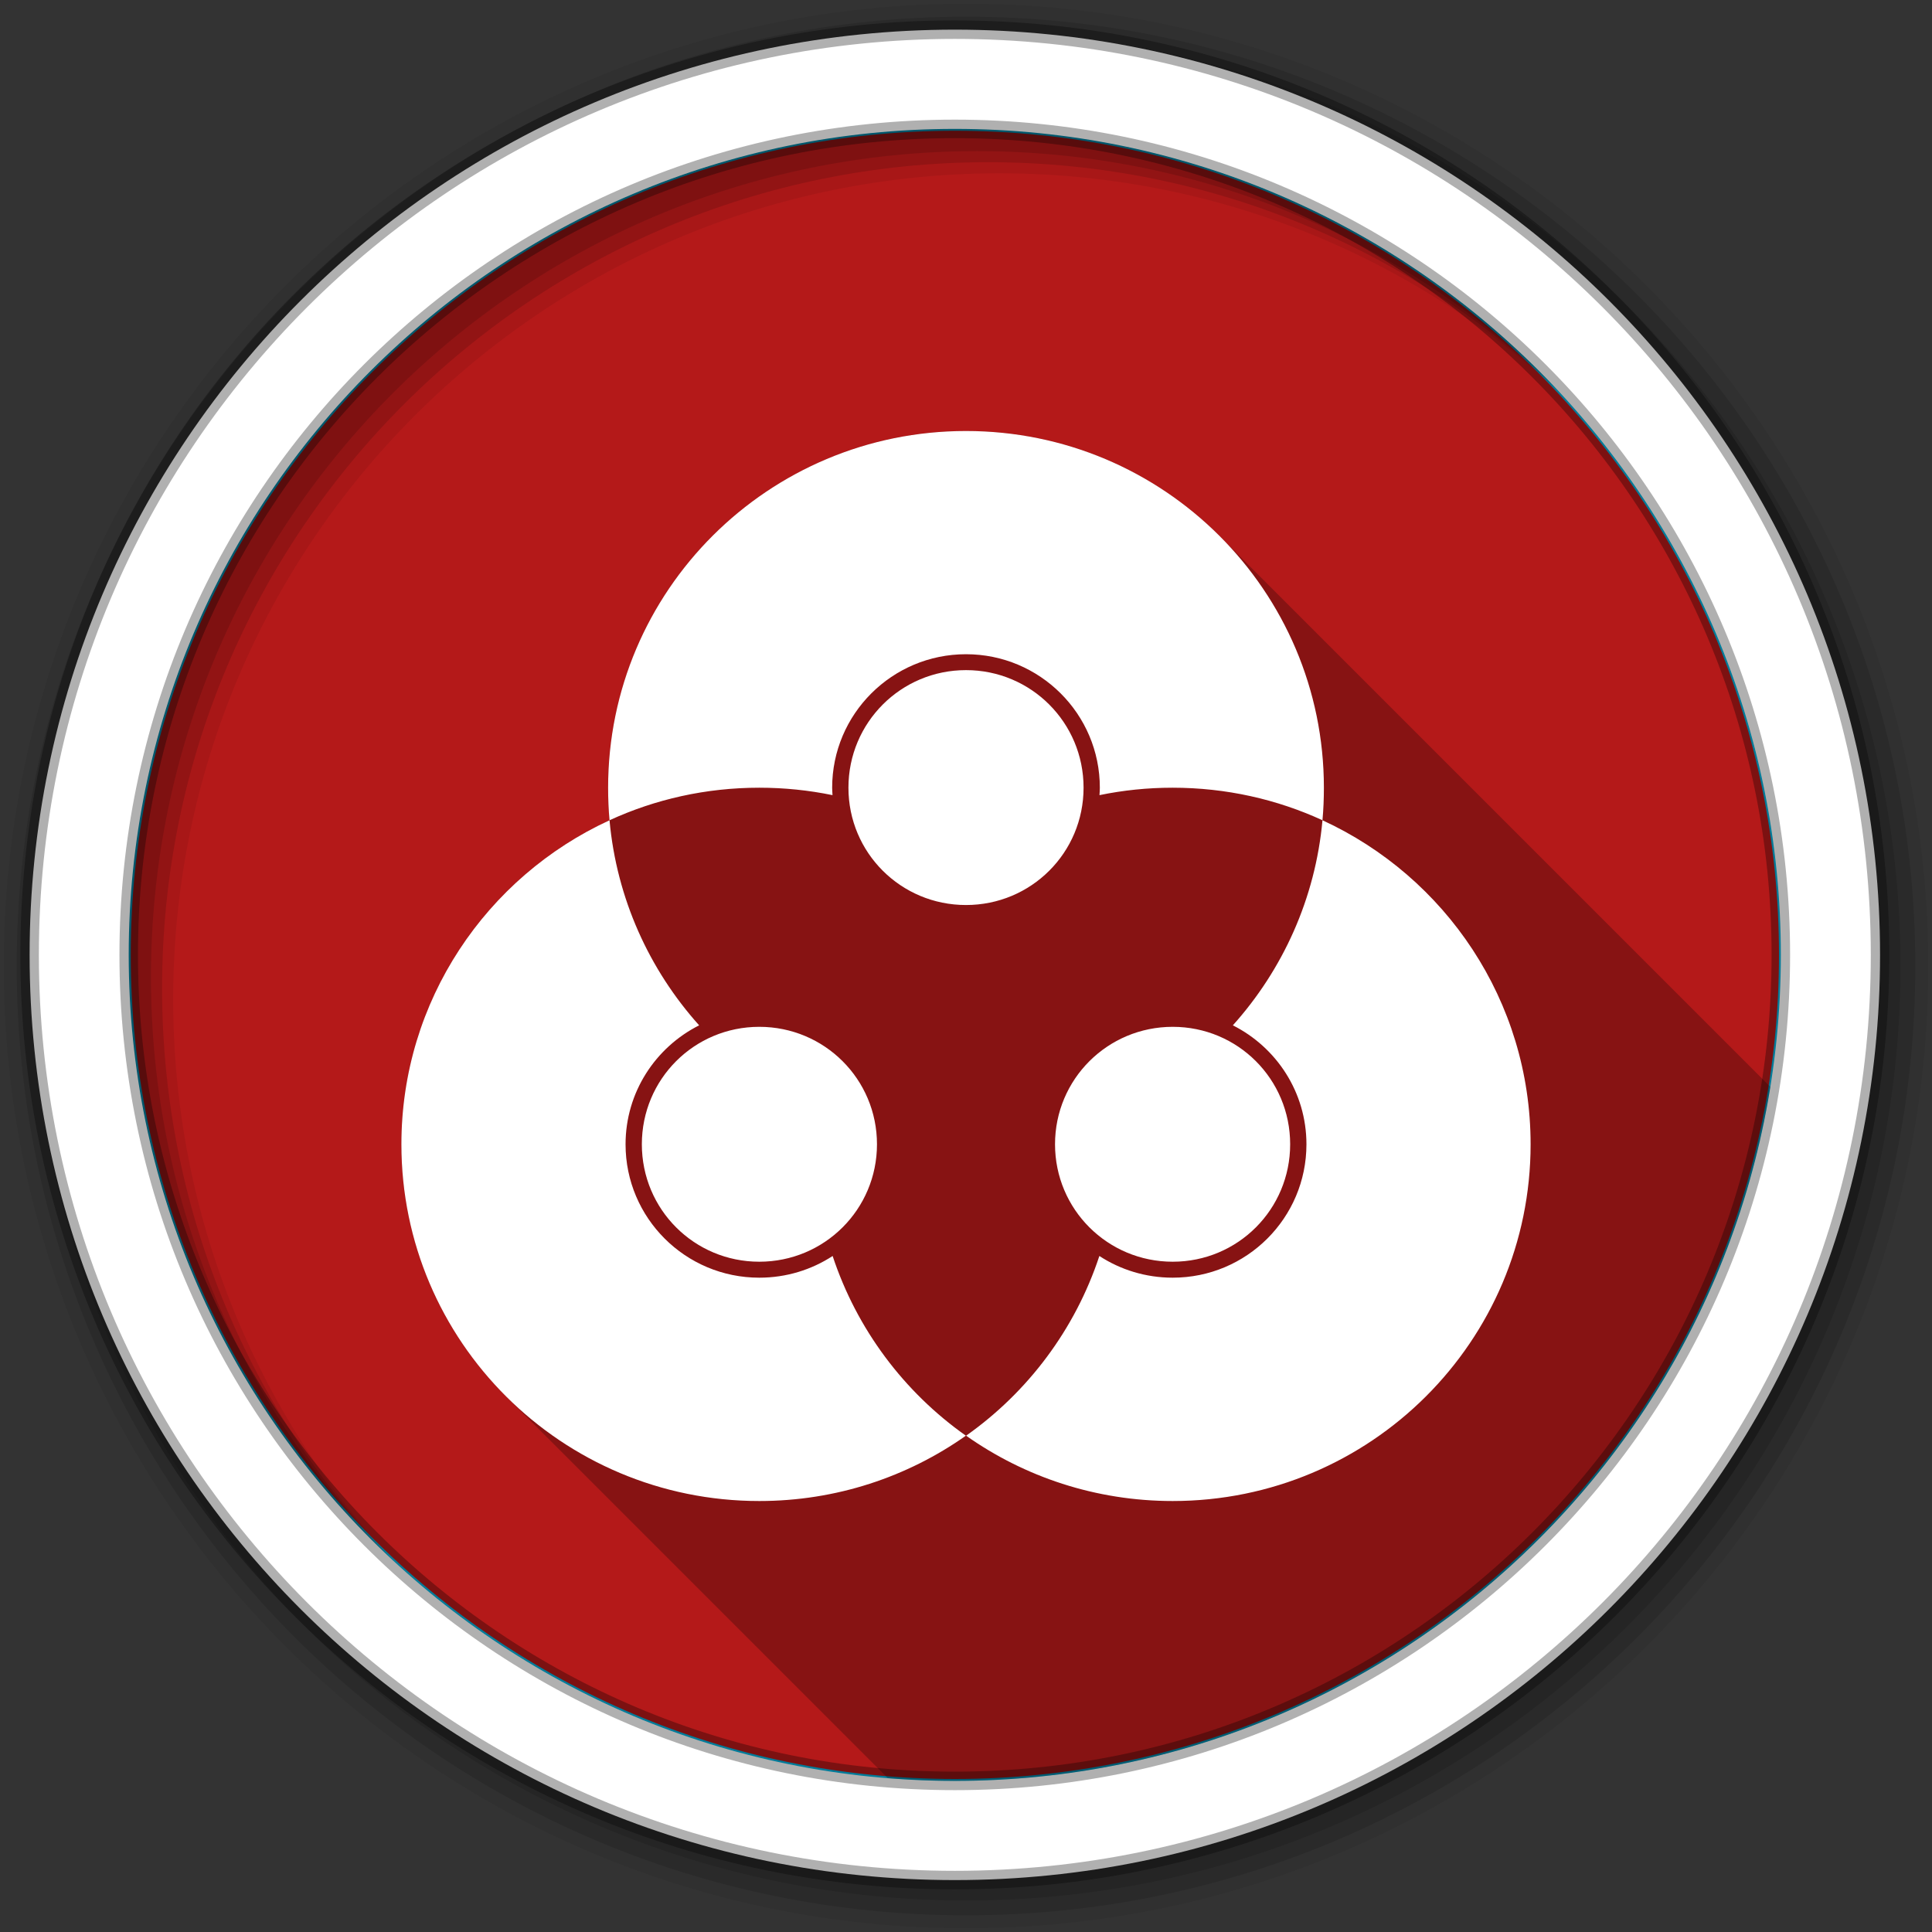 <?xml version="1.0" encoding="UTF-8" standalone="no"?>
<svg
   xmlns:dc="http://purl.org/dc/elements/1.1/"
   xmlns:cc="http://creativecommons.org/ns#"
   xmlns:rdf="http://www.w3.org/1999/02/22-rdf-syntax-ns#"
   xmlns:svg="http://www.w3.org/2000/svg"
   xmlns="http://www.w3.org/2000/svg"
   xmlns:xlink="http://www.w3.org/1999/xlink"
   xmlns:sodipodi="http://sodipodi.sourceforge.net/DTD/sodipodi-0.dtd"
   xmlns:inkscape="http://www.inkscape.org/namespaces/inkscape"
   height="512"
   viewBox="0 0 512 512"
   width="512"
   version="1.1"
   id="svg2"
   inkscape:version="0.91 r13725"
   sodipodi:docname="colorhug-ccmx.svg">
  <rect x="0" y="0" width="512" height="512" fill="#333333" stroke="none"/>
  <sodipodi:namedview
     pagecolor="#ffffff"
     bordercolor="#666666"
     borderopacity="1"
     objecttolerance="10"
     gridtolerance="10"
     guidetolerance="10"
     inkscape:pageopacity="0"
     inkscape:pageshadow="2"
     inkscape:window-width="1680"
     inkscape:window-height="1024"
     id="namedview47"
     showgrid="false"
     inkscape:zoom="0.4609375"
     inkscape:cx="-162.71186"
     inkscape:cy="256"
     inkscape:window-x="0"
     inkscape:window-y="0"
     inkscape:window-maximized="0"
     inkscape:current-layer="svg2" />
  <defs
     id="defs68">
    <linearGradient
       id="ButtonShadow"
       gradientUnits="userSpaceOnUse"
       y1="92.54"
       gradientTransform="scale(1.006 .994)"
       x2="0"
       y2="7.02">
      <stop
         id="stop3750-1" />
      <stop
         id="stop3752-6"
         stop-opacity="0.588"
         offset="1" />
    </linearGradient>
    <filter
       id="filter3174"
       color-interpolation-filters="sRGB">
      <feGaussianBlur
         id="feGaussianBlur3176"
         stdDeviation="1.71" />
    </filter>
    <radialGradient
       id="radialGradient21305"
       gradientUnits="userSpaceOnUse"
       cy="64"
       cx="64"
       r="64">
      <stop
         id="stop4218-0"
         stop-color="#fff" />
      <stop
         id="stop4220-2"
         stop-color="#e8e8e8"
         offset="0.688" />
      <stop
         id="stop4222-6"
         stop-color="#686868"
         offset="0.875" />
      <stop
         id="stop4224-6"
         offset="1" />
    </radialGradient>
    <filter
       id="filter3657"
       color-interpolation-filters="sRGB">
      <feGaussianBlur
         id="feGaussianBlur3659"
         stdDeviation="1.14" />
    </filter>
    <clipPath
       id="clipPath3649">
      <rect
         id="rect3651"
         rx="4"
         height="76"
         width="76"
         y="10"
         x="10"
         fill="#fff" />
    </clipPath>
    <clipPath
       id="clipPath3625">
      <path
         id="path3627"
         d="m0 0v96h96v-96h-96zm12 6h72c3.324 0 6 2.676 6 6v72c0 3.324-2.676 6-6 6h-72c-3.324 0-6-2.676-6-6v-72c0-3.324 2.676-6 6-6z" />
    </clipPath>
    <linearGradient
       id="linearGradient3737">
      <stop
         id="stop3739"
         stop-color="#fff" />
      <stop
         id="stop3741"
         stop-color="#fff"
         stop-opacity="0"
         offset="1" />
    </linearGradient>
    <linearGradient
       id="linearGradient31361"
       gradientUnits="userSpaceOnUse"
       x2="0"
       gradientTransform="matrix(5.561 0 0 5.561 -68.443 384.26)"
       y1="90"
       y2="5.988">
      <stop
         id="stop3702"
         stop-color="#2276c5" />
      <stop
         id="stop3704"
         stop-color="#68baf4"
         offset="1" />
    </linearGradient>
    <radialGradient
       id="radialGradient31364"
       cx="48"
       xlink:href="#linearGradient3737"
       gradientUnits="userSpaceOnUse"
       cy="90.17"
       r="42"
       gradientTransform="matrix(6.436 0 0 5.539 -110.44 -170.79)" />
    <linearGradient
       id="linearGradient31367"
       xlink:href="#linearGradient3737"
       gradientUnits="userSpaceOnUse"
       x2="0"
       gradientTransform="matrix(5.561 0 0 5.561 -68.443 -171.89)"
       y1="6"
       y2="63.893" />
    <linearGradient
       id="linearGradient31370"
       gradientUnits="userSpaceOnUse"
       x2="0"
       gradientTransform="matrix(5.561 0 0 5.561 -68.443 -171.89)"
       y1="6"
       y2="90.02">
      <stop
         id="stop3639"
         stop-color="#f0f0f0" />
      <stop
         id="stop3641"
         stop-color="#dcdcdc"
         offset="1" />
    </linearGradient>
    <filter
       id="filter3794"
       width="1.384"
       y="-0.192"
       x="-0.192"
       height="1.384"
       color-interpolation-filters="sRGB">
      <feGaussianBlur
         id="feGaussianBlur3796"
         stdDeviation="5.28" />
    </filter>
    <linearGradient
       id="linearGradient3613"
       y2="138.66"
       gradientUnits="userSpaceOnUse"
       y1="20.221"
       x2="0">
      <stop
         id="stop3739-0"
         stop-color="#fff" />
      <stop
         id="stop3741-6"
         stop-color="#fff"
         stop-opacity="0"
         offset="1" />
    </linearGradient>
    <clipPath
       id="clipPath3613">
      <rect
         id="rect3615"
         rx="6"
         height="84"
         width="84"
         y="6"
         x="6"
         fill="#fff" />
    </clipPath>
  </defs>
  <path
     id="path11"
     stroke="#00b2de"
     fill-rule="evenodd"
     fill="#666"
     d="m471.95 253.05c0 120.9-98.01 218.9-218.9 218.9-120.9 0-218.9-98.01-218.9-218.9 0-120.9 98.01-218.9 218.9-218.9 120.9 0 218.9 98.01 218.9 218.9"
     style="fill:#b41919;fill-opacity:1" />
  <path
     id="path15"
     d="m256 1c-140.83 0-255 114.17-255 255s114.17 255 255 255 255-114.17 255-255-114.17-255-255-255m8.827 44.931c120.9 0 218.9 98 218.9 218.9s-98 218.9-218.9 218.9-218.93-98-218.93-218.9 98.03-218.9 218.93-218.9"
     fill-rule="evenodd"
     fill-opacity="0.067" />
  <path
     id="path19"
     fill-rule="evenodd"
     fill-opacity="0.129"
     d="m256 4.43c-138.94 0-251.57 112.63-251.57 251.57s112.63 251.57 251.57 251.57 251.57-112.63 251.57-251.57-112.63-251.57-251.57-251.57m5.885 38.556c120.9 0 218.9 98 218.9 218.9s-98 218.9-218.9 218.9-218.93-98-218.93-218.9 98.03-218.9 218.93-218.9" />
  <path
     id="path21"
     fill-rule="evenodd"
     fill-opacity="0.129"
     d="m256 8.36c-136.77 0-247.64 110.87-247.64 247.64s110.87 247.64 247.64 247.64 247.64-110.87 247.64-247.64-110.87-247.64-247.64-247.64m2.942 31.691c120.9 0 218.9 98 218.9 218.9s-98 218.9-218.9 218.9-218.93-98-218.93-218.9 98.03-218.9 218.93-218.9" />
  <path
     id="path23"
     d="m253.04 7.86c-135.42 0-245.19 109.78-245.19 245.19 0 135.42 109.78 245.19 245.19 245.19 135.42 0 245.19-109.78 245.19-245.19 0-135.42-109.78-245.19-245.19-245.19zm0 26.297c120.9 0 218.9 98 218.9 218.9s-98 218.9-218.9 218.9-218.93-98-218.93-218.9 98.03-218.9 218.93-218.9z"
     stroke-opacity="0.31"
     fill-rule="evenodd"
     stroke="#000"
     stroke-width="4.904"
     fill="#fff" />
  <path
     id="path9682"
     opacity="0.25"
     d="m256 114.22c-52.39 0-94.84 42.32-94.84 94.53 0 2.92 0.11 5.77 0.37 8.63-32.56 14.97-55.15 47.79-55.15 85.87 0 26.05 10.55 49.62 27.65 66.72l101.25 101.25c5.87 0.47 11.8 0.72 17.78 0.72 108.98 0 199.35-79.64 216.1-183.91l-144.41-144.41-1.56-1.59c-17.17-17.17-40.94-27.81-67.19-27.81z" />
  <path
     id="path18"
     fill="#fff"
     d="m256 114.22c-52.388 0-94.844 42.324-94.844 94.531 0 2.919 0.115 5.773 0.375 8.625 12.075-5.551 25.517-8.625 39.688-8.625 6.636 0 13.156 0.677 19.406 1.969-0.037-0.655-0.094-1.305-0.094-1.969 0-19.519 15.883-35.375 35.469-35.375s35.469 15.856 35.469 35.375c0 0.664-0.057 1.314-0.094 1.969 6.251-1.292 12.739-1.969 19.375-1.969 14.171 0 27.644 3.074 39.719 8.625 0.26-2.852 0.375-5.706 0.375-8.625 0-52.207-42.456-94.531-94.844-94.531zm94.47 103.16c-1.892 20.784-10.558 39.641-23.75 54.344 11.561 5.823 19.5 17.74 19.5 31.531 0 19.519-15.851 35.344-35.438 35.344-7.166 0-13.86-2.108-19.438-5.75-6.408 19.41-18.916 36.051-35.312 47.625 15.467 10.913 34.356 17.312 54.75 17.312 52.388 0 94.844-42.324 94.844-94.531 0-38.08-22.599-70.901-55.156-85.875zm-188.94 0c-32.558 14.974-55.156 47.795-55.156 85.875 0 52.207 42.456 94.531 94.844 94.531 20.394 0 39.283-6.399 54.75-17.312-16.396-11.574-28.904-28.215-35.312-47.625-5.577 3.642-12.271 5.75-19.438 5.75-19.586 0-35.438-15.825-35.438-35.344 0-13.791 7.939-25.708 19.5-31.531-13.192-14.702-21.858-33.56-23.75-54.344zm94.47-39.79c-17.259 0-31.156 13.914-31.156 31.156 0 17.243 13.897 31.094 31.156 31.094s31.156-13.851 31.156-31.094-13.897-31.156-31.156-31.156zm-54.78 94.53c-17.259 0-31.125 13.882-31.125 31.125s13.866 31.125 31.125 31.125 31.188-13.882 31.188-31.125-13.929-31.125-31.188-31.125zm109.56 0c-17.259 0-31.188 13.882-31.188 31.125s13.929 31.125 31.188 31.125 31.125-13.882 31.125-31.125-13.866-31.125-31.125-31.125z" />
</svg>
